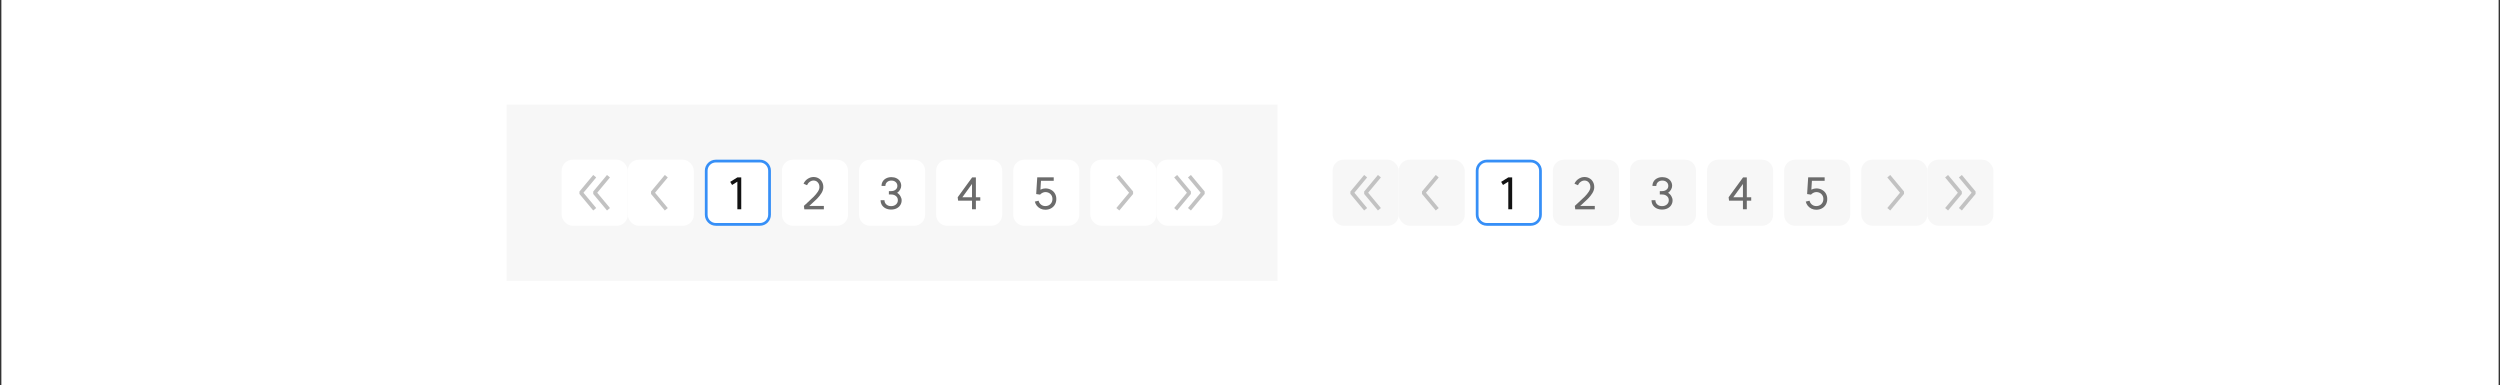 <svg width="908" height="140" viewBox="0 0 908 140" fill="none" xmlns="http://www.w3.org/2000/svg">
<rect x="0" y="0" width="908" height="140" fill="#333333" stroke="none"/>
<rect width="907" height="140" transform="translate(0.5)" fill="white"/>
<rect width="280" height="64" transform="translate(184 38)" fill="#F7F7F7"/>
<rect x="228" y="82" width="24" height="24" rx="4" transform="rotate(180 228 82)" fill="white"/>
<path d="M221 76L216 70L221 64" stroke="#C2C2C2" stroke-width="1.4" stroke-linejoin="bevel"/>
<path d="M216 76L211 70L216 64" stroke="#C2C2C2" stroke-width="1.4" stroke-linejoin="bevel"/>
<rect x="252" y="82" width="24" height="24" rx="4" transform="rotate(180 252 82)" fill="white"/>
<path d="M242 76L237 70L242 64" stroke="#C2C2C2" stroke-width="1.4" stroke-linejoin="bevel"/>
<path d="M256.5 62C256.5 60.067 258.067 58.5 260 58.5H276C277.933 58.5 279.5 60.067 279.5 62V78C279.5 79.933 277.933 81.5 276 81.5H260C258.067 81.5 256.5 79.933 256.5 78V62Z" fill="white"/>
<path d="M256.5 62C256.5 60.067 258.067 58.5 260 58.5H276C277.933 58.5 279.5 60.067 279.5 62V78C279.5 79.933 277.933 81.5 276 81.5H260C258.067 81.5 256.5 79.933 256.5 78V62Z" stroke="#368FF7"/>
<path d="M269.22 76.016H267.812V65.984L265.892 67.184L265.22 66.048L267.812 64.432H269.22V76.016Z" fill="#121212"/>
<path d="M284 62C284 59.791 285.791 58 288 58H304C306.209 58 308 59.791 308 62V78C308 80.209 306.209 82 304 82H288C285.791 82 284 80.209 284 78V62Z" fill="white"/>
<path d="M291.976 74.784C291.901 74.848 292.365 74.416 293.368 73.488C294.285 72.656 295.027 71.957 295.592 71.392C296.157 70.816 296.637 70.229 297.032 69.632C297.427 69.035 297.624 68.48 297.624 67.968C297.624 67.264 297.421 66.688 297.016 66.24C296.621 65.792 296.104 65.568 295.464 65.568C294.995 65.568 294.536 65.728 294.088 66.048C293.651 66.357 293.325 66.763 293.112 67.264L291.848 66.72C292.157 66.005 292.648 65.424 293.32 64.976C294.003 64.517 294.717 64.288 295.464 64.288C296.157 64.288 296.771 64.448 297.304 64.768C297.848 65.077 298.269 65.509 298.568 66.064C298.877 66.619 299.032 67.253 299.032 67.968C299.032 68.672 298.813 69.387 298.376 70.112C297.939 70.827 297.411 71.499 296.792 72.128C296.184 72.747 295.395 73.488 294.424 74.352L293.944 74.784H299.224V76.032H292.136L291.976 74.784Z" fill="#6B6B6B"/>
<path d="M312 62C312 59.791 313.791 58 316 58H332C334.209 58 336 59.791 336 62V78C336 80.209 334.209 82 332 82H316C313.791 82 312 80.209 312 78V62Z" fill="white"/>
<path d="M325.848 70.032C326.349 70.331 326.744 70.736 327.032 71.248C327.331 71.749 327.48 72.251 327.48 72.752C327.48 73.403 327.315 73.984 326.984 74.496C326.664 74.997 326.216 75.392 325.64 75.68C325.064 75.968 324.403 76.112 323.656 76.112C322.92 76.112 322.259 75.968 321.672 75.68C321.096 75.392 320.643 74.992 320.312 74.48C319.992 73.957 319.832 73.365 319.832 72.704H321.24C321.24 73.333 321.464 73.851 321.912 74.256C322.36 74.661 322.941 74.864 323.656 74.864C324.371 74.864 324.957 74.661 325.416 74.256C325.875 73.851 326.104 73.333 326.104 72.704C326.104 72.096 325.875 71.6 325.416 71.216C324.968 70.832 324.392 70.64 323.688 70.64H322.84V69.408H323.688C324.339 69.408 324.872 69.232 325.288 68.88C325.715 68.528 325.928 68.075 325.928 67.52C325.928 66.955 325.725 66.491 325.32 66.128C324.915 65.765 324.392 65.584 323.752 65.584C323.112 65.584 322.589 65.765 322.184 66.128C321.779 66.491 321.576 66.96 321.576 67.536H320.168C320.168 66.917 320.317 66.368 320.616 65.888C320.925 65.397 321.352 65.019 321.896 64.752C322.44 64.475 323.059 64.336 323.752 64.336C324.435 64.336 325.048 64.469 325.592 64.736C326.136 65.003 326.557 65.376 326.856 65.856C327.165 66.336 327.32 66.88 327.32 67.488C327.32 67.936 327.187 68.395 326.92 68.864C326.653 69.333 326.296 69.723 325.848 70.032Z" fill="#6B6B6B"/>
<path d="M340 62C340 59.791 341.791 58 344 58H360C362.209 58 364 59.791 364 62V78C364 80.209 362.209 82 360 82H344C341.791 82 340 80.209 340 78V62Z" fill="white"/>
<path d="M354.44 71.648H356.04V72.88H354.44V76.016H353.032V72.88H347.992L347.832 71.648L353.08 64.432H354.44V71.648ZM353.032 71.648V66.816L349.528 71.648H353.032Z" fill="#6B6B6B"/>
<path d="M368 62C368 59.791 369.791 58 372 58H388C390.209 58 392 59.791 392 62V78C392 80.209 390.209 82 388 82H372C369.791 82 368 80.209 368 78V62Z" fill="white"/>
<path d="M376.344 70.48L376.728 64.416H382.712V65.664H378.088L377.88 68.88C378.499 68.581 379.091 68.432 379.656 68.432C380.435 68.432 381.123 68.597 381.72 68.928C382.328 69.248 382.803 69.701 383.144 70.288C383.485 70.864 383.656 71.525 383.656 72.272C383.656 73.029 383.485 73.707 383.144 74.304C382.803 74.891 382.328 75.349 381.72 75.68C381.123 76.011 380.435 76.176 379.656 76.176C379.059 76.176 378.493 76.053 377.96 75.808C377.427 75.552 376.973 75.2 376.6 74.752C376.237 74.293 375.987 73.781 375.848 73.216L377.224 72.896C377.352 73.472 377.64 73.941 378.088 74.304C378.547 74.667 379.069 74.848 379.656 74.848C380.413 74.848 381.032 74.608 381.512 74.128C382.003 73.648 382.248 73.029 382.248 72.272C382.248 71.536 382.003 70.933 381.512 70.464C381.032 69.995 380.413 69.76 379.656 69.76C379.336 69.76 379 69.845 378.648 70.016C378.296 70.187 377.997 70.411 377.752 70.688L376.344 70.48Z" fill="#6B6B6B"/>
<rect x="396" y="58" width="24" height="24" rx="4" fill="white"/>
<path d="M406 64L411 70L406 76" stroke="#C2C2C2" stroke-width="1.4" stroke-linejoin="bevel"/>
<rect x="420" y="58" width="24" height="24" rx="4" fill="white"/>
<path d="M427 64L432 70L427 76" stroke="#C2C2C2" stroke-width="1.4" stroke-linejoin="bevel"/>
<path d="M432 64L437 70L432 76" stroke="#C2C2C2" stroke-width="1.4" stroke-linejoin="bevel"/>
<rect x="508" y="82" width="24" height="24" rx="4" transform="rotate(180 508 82)" fill="#F7F7F7"/>
<path d="M501 76L496 70L501 64" stroke="#C2C2C2" stroke-width="1.4" stroke-linejoin="bevel"/>
<path d="M496 76L491 70L496 64" stroke="#C2C2C2" stroke-width="1.4" stroke-linejoin="bevel"/>
<rect x="532" y="82" width="24" height="24" rx="4" transform="rotate(180 532 82)" fill="#F7F7F7"/>
<path d="M522 76L517 70L522 64" stroke="#C2C2C2" stroke-width="1.4" stroke-linejoin="bevel"/>
<path d="M536.5 62C536.5 60.067 538.067 58.5 540 58.5H556C557.933 58.5 559.5 60.067 559.5 62V78C559.5 79.933 557.933 81.5 556 81.5H540C538.067 81.5 536.5 79.933 536.5 78V62Z" fill="white"/>
<path d="M536.5 62C536.5 60.067 538.067 58.5 540 58.5H556C557.933 58.5 559.5 60.067 559.5 62V78C559.5 79.933 557.933 81.5 556 81.5H540C538.067 81.5 536.5 79.933 536.5 78V62Z" stroke="#368FF7"/>
<path d="M549.22 76.016H547.812V65.984L545.892 67.184L545.22 66.048L547.812 64.432H549.22V76.016Z" fill="#121212"/>
<path d="M564 62C564 59.791 565.791 58 568 58H584C586.209 58 588 59.791 588 62V78C588 80.209 586.209 82 584 82H568C565.791 82 564 80.209 564 78V62Z" fill="#F7F7F7"/>
<path d="M571.976 74.784C571.901 74.848 572.365 74.416 573.368 73.488C574.285 72.656 575.027 71.957 575.592 71.392C576.157 70.816 576.637 70.229 577.032 69.632C577.427 69.035 577.624 68.48 577.624 67.968C577.624 67.264 577.421 66.688 577.016 66.24C576.621 65.792 576.104 65.568 575.464 65.568C574.995 65.568 574.536 65.728 574.088 66.048C573.651 66.357 573.325 66.763 573.112 67.264L571.848 66.72C572.157 66.005 572.648 65.424 573.32 64.976C574.003 64.517 574.717 64.288 575.464 64.288C576.157 64.288 576.771 64.448 577.304 64.768C577.848 65.077 578.269 65.509 578.568 66.064C578.877 66.619 579.032 67.253 579.032 67.968C579.032 68.672 578.813 69.387 578.376 70.112C577.939 70.827 577.411 71.499 576.792 72.128C576.184 72.747 575.395 73.488 574.424 74.352L573.944 74.784H579.224V76.032H572.136L571.976 74.784Z" fill="#6B6B6B"/>
<path d="M592 62C592 59.791 593.791 58 596 58H612C614.209 58 616 59.791 616 62V78C616 80.209 614.209 82 612 82H596C593.791 82 592 80.209 592 78V62Z" fill="#F7F7F7"/>
<path d="M605.848 70.032C606.349 70.331 606.744 70.736 607.032 71.248C607.331 71.749 607.48 72.251 607.48 72.752C607.48 73.403 607.315 73.984 606.984 74.496C606.664 74.997 606.216 75.392 605.64 75.68C605.064 75.968 604.403 76.112 603.656 76.112C602.92 76.112 602.259 75.968 601.672 75.68C601.096 75.392 600.643 74.992 600.312 74.48C599.992 73.957 599.832 73.365 599.832 72.704H601.24C601.24 73.333 601.464 73.851 601.912 74.256C602.36 74.661 602.941 74.864 603.656 74.864C604.371 74.864 604.957 74.661 605.416 74.256C605.875 73.851 606.104 73.333 606.104 72.704C606.104 72.096 605.875 71.6 605.416 71.216C604.968 70.832 604.392 70.64 603.688 70.64H602.84V69.408H603.688C604.339 69.408 604.872 69.232 605.288 68.88C605.715 68.528 605.928 68.075 605.928 67.52C605.928 66.955 605.725 66.491 605.32 66.128C604.915 65.765 604.392 65.584 603.752 65.584C603.112 65.584 602.589 65.765 602.184 66.128C601.779 66.491 601.576 66.96 601.576 67.536H600.168C600.168 66.917 600.317 66.368 600.616 65.888C600.925 65.397 601.352 65.019 601.896 64.752C602.44 64.475 603.059 64.336 603.752 64.336C604.435 64.336 605.048 64.469 605.592 64.736C606.136 65.003 606.557 65.376 606.856 65.856C607.165 66.336 607.32 66.88 607.32 67.488C607.32 67.936 607.187 68.395 606.92 68.864C606.653 69.333 606.296 69.723 605.848 70.032Z" fill="#6B6B6B"/>
<path d="M620 62C620 59.791 621.791 58 624 58H640C642.209 58 644 59.791 644 62V78C644 80.209 642.209 82 640 82H624C621.791 82 620 80.209 620 78V62Z" fill="#F7F7F7"/>
<path d="M634.44 71.648H636.04V72.88H634.44V76.016H633.032V72.88H627.992L627.832 71.648L633.08 64.432H634.44V71.648ZM633.032 71.648V66.816L629.528 71.648H633.032Z" fill="#6B6B6B"/>
<path d="M648 62C648 59.791 649.791 58 652 58H668C670.209 58 672 59.791 672 62V78C672 80.209 670.209 82 668 82H652C649.791 82 648 80.209 648 78V62Z" fill="#F7F7F7"/>
<path d="M656.344 70.48L656.728 64.416H662.712V65.664H658.088L657.88 68.88C658.499 68.581 659.091 68.432 659.656 68.432C660.435 68.432 661.123 68.597 661.72 68.928C662.328 69.248 662.803 69.701 663.144 70.288C663.485 70.864 663.656 71.525 663.656 72.272C663.656 73.029 663.485 73.707 663.144 74.304C662.803 74.891 662.328 75.349 661.72 75.68C661.123 76.011 660.435 76.176 659.656 76.176C659.059 76.176 658.493 76.053 657.96 75.808C657.427 75.552 656.973 75.2 656.6 74.752C656.237 74.293 655.987 73.781 655.848 73.216L657.224 72.896C657.352 73.472 657.64 73.941 658.088 74.304C658.547 74.667 659.069 74.848 659.656 74.848C660.413 74.848 661.032 74.608 661.512 74.128C662.003 73.648 662.248 73.029 662.248 72.272C662.248 71.536 662.003 70.933 661.512 70.464C661.032 69.995 660.413 69.76 659.656 69.76C659.336 69.76 659 69.845 658.648 70.016C658.296 70.187 657.997 70.411 657.752 70.688L656.344 70.48Z" fill="#6B6B6B"/>
<rect x="676" y="58" width="24" height="24" rx="4" fill="#F7F7F7"/>
<path d="M686 64L691 70L686 76" stroke="#C2C2C2" stroke-width="1.4" stroke-linejoin="bevel"/>
<rect x="700" y="58" width="24" height="24" rx="4" fill="#F7F7F7"/>
<path d="M707 64L712 70L707 76" stroke="#C2C2C2" stroke-width="1.4" stroke-linejoin="bevel"/>
<path d="M712 64L717 70L712 76" stroke="#C2C2C2" stroke-width="1.4" stroke-linejoin="bevel"/>
</svg>
